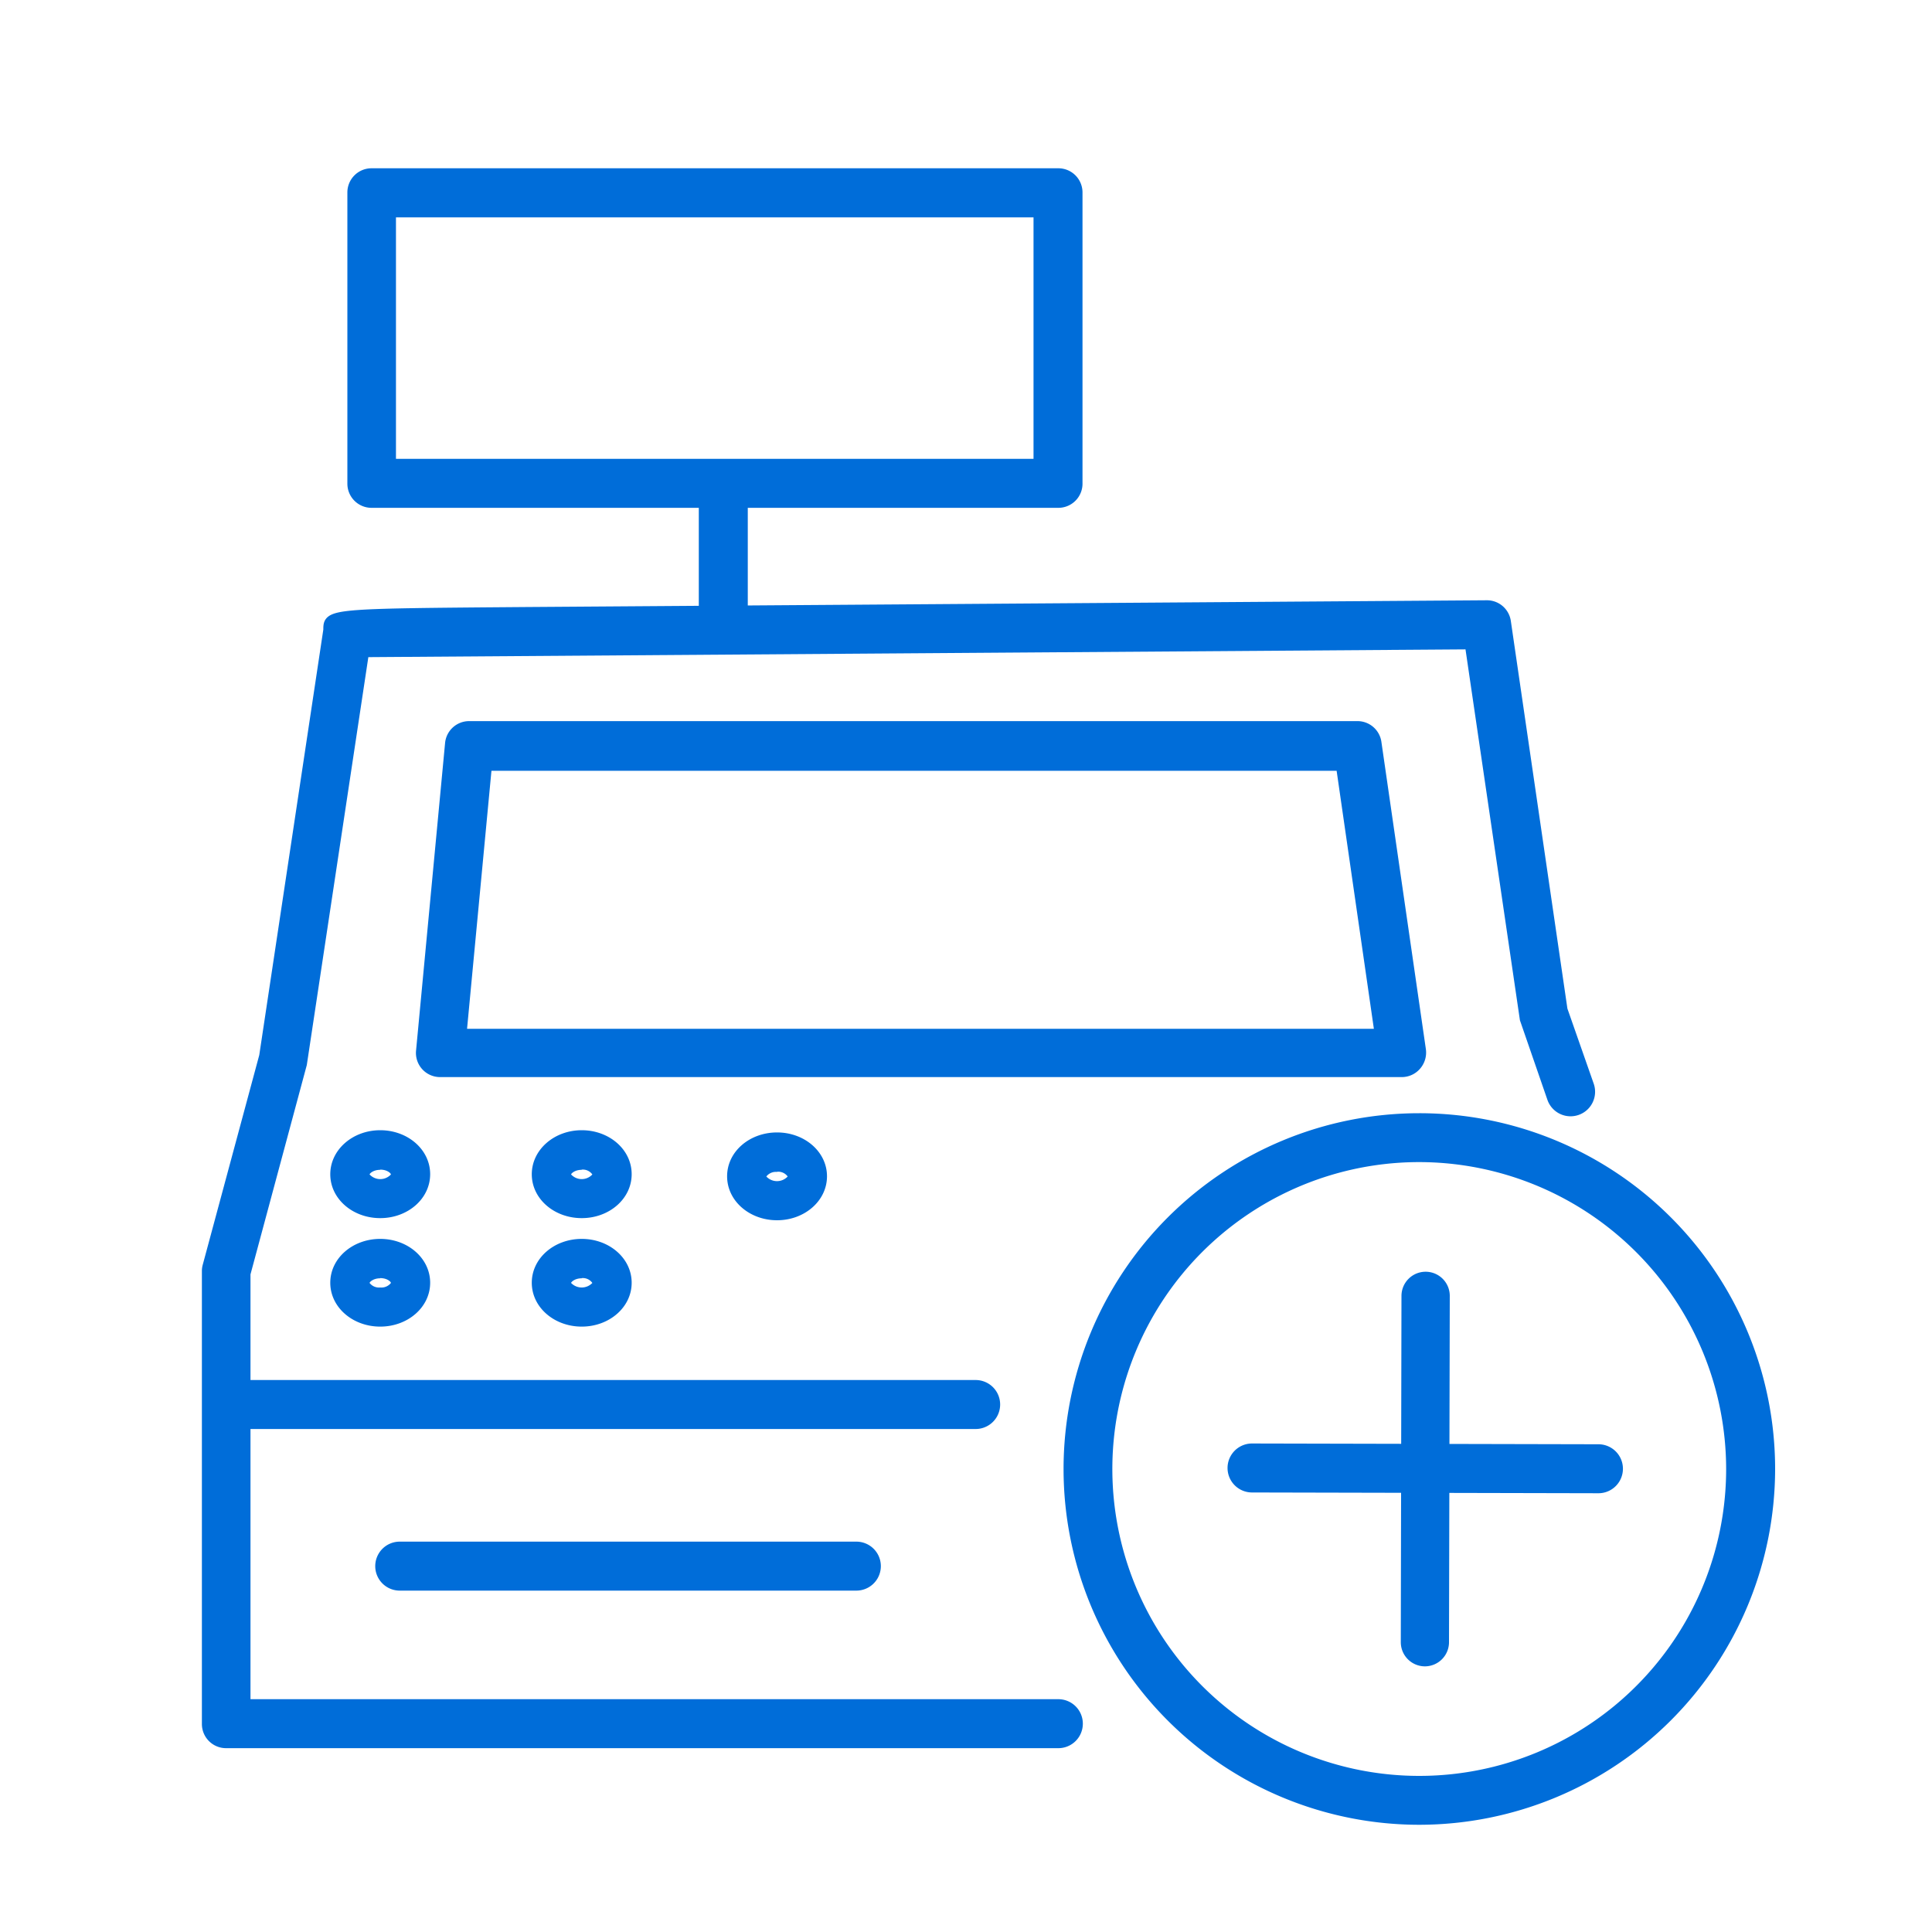 <svg id="Capa_1" data-name="Capa 1" xmlns="http://www.w3.org/2000/svg" viewBox="0 0 200 200"><defs><style>.cls-1,.cls-2{fill:#006dd9;}.cls-1{stroke:#006dd9;stroke-miterlimit:10;}</style></defs><path class="cls-1" d="M109.56,180.47H23.4a2,2,0,0,1-2-2V131.59a1.93,1.93,0,0,1,.07-.53l5.86-21.74,6.64-44.11c0-1.71,0-1.71,20.42-1.87l99.52-.7h0a2,2,0,0,1,2,1.74l5.86,40.15,2.74,7.82a2,2,0,0,1-3.85,1.34l-2.83-8.19-5.69-38.78L37.7,67.53l-6.43,42.62-5.84,21.71V176.4h84.13a2,2,0,0,1,0,4.07Z"/><path class="cls-1" d="M74.84,65.45a2,2,0,0,1-2-2V50.87a2,2,0,0,1,4.07,0V63.42A2,2,0,0,1,74.84,65.45Z"/><path class="cls-1" d="M109.56,52.07H38.46a2,2,0,0,1-2-2V19.92a2,2,0,0,1,2-2h71.1a2,2,0,0,1,2,2V50A2,2,0,0,1,109.56,52.07ZM40.49,48h67V22h-67Z"/><path class="cls-1" d="M145.11,111H45.57a2,2,0,0,1-2-2.22l3-31.79a2,2,0,0,1,2-1.84h91.94a2,2,0,0,1,2,1.74l4.6,31.78a2.05,2.05,0,0,1-.48,1.63A2,2,0,0,1,145.11,111ZM47.8,107h95l-4-27.71H50.42Z"/><path class="cls-2" d="M39.36,126.1c-2.85,0-5.17-2-5.17-4.54S36.51,117,39.36,117s5.17,2,5.17,4.55S42.21,126.1,39.36,126.1Zm0-5c-.73,0-1.1.39-1.1.48a1.51,1.51,0,0,0,2.21,0h0C40.47,121.47,40.1,121.08,39.36,121.08Z"/><path class="cls-2" d="M60.22,126.1c-2.85,0-5.17-2-5.17-4.54S57.37,117,60.22,117s5.17,2,5.17,4.55S63.07,126.1,60.22,126.1Zm0-5c-.74,0-1.1.4-1.1.48a1.5,1.5,0,0,0,2.2,0A1.2,1.2,0,0,0,60.22,121.08Z"/><path class="cls-2" d="M39.36,137.33c-2.85,0-5.17-2-5.17-4.54s2.32-4.54,5.17-4.54,5.17,2,5.17,4.54S42.21,137.33,39.36,137.33Zm0-5c-.73,0-1.1.39-1.1.48a1.23,1.23,0,0,0,1.1.47,1.25,1.25,0,0,0,1.11-.47C40.47,132.7,40.1,132.31,39.36,132.31Z"/><path class="cls-2" d="M60.22,137.33c-2.85,0-5.17-2-5.17-4.54s2.32-4.54,5.17-4.54,5.17,2,5.17,4.54S63.07,137.33,60.22,137.33Zm0-5c-.74,0-1.1.4-1.1.48a1.52,1.52,0,0,0,2.2,0A1.2,1.2,0,0,0,60.22,132.31Z"/><path class="cls-2" d="M80.44,126.32c-2.85,0-5.17-2-5.17-4.55s2.32-4.54,5.17-4.54,5.17,2,5.17,4.54S83.29,126.32,80.44,126.32Zm0-5a1.24,1.24,0,0,0-1.11.47,1.51,1.51,0,0,0,2.21,0A1.21,1.21,0,0,0,80.44,121.3Z"/><path class="cls-1" d="M101,147.43H24.24a2,2,0,1,1,0-4.07H101a2,2,0,0,1,0,4.07Z"/><path class="cls-1" d="M88.65,164.16H41.38a2,2,0,0,1,0-4.07H88.65a2,2,0,0,1,0,4.07Z"/><path class="cls-1" d="M146.93,188.4a36.33,36.33,0,1,1,36.33-36.34A36.37,36.37,0,0,1,146.93,188.4Zm0-68.6a32.27,32.27,0,1,0,32.26,32.26A32.31,32.31,0,0,0,146.93,119.8Z"/><path class="cls-1" d="M147.51,172h0a2,2,0,0,1-2-2l.07-35.85a2,2,0,0,1,2-2h0a2,2,0,0,1,2,2.05l-.08,35.85A2,2,0,0,1,147.51,172Z"/><path class="cls-1" d="M165.47,154.08h0L129.61,154a2,2,0,0,1,0-4.07h0l35.86.08a2,2,0,1,1,0,4.07Z"/></svg>
